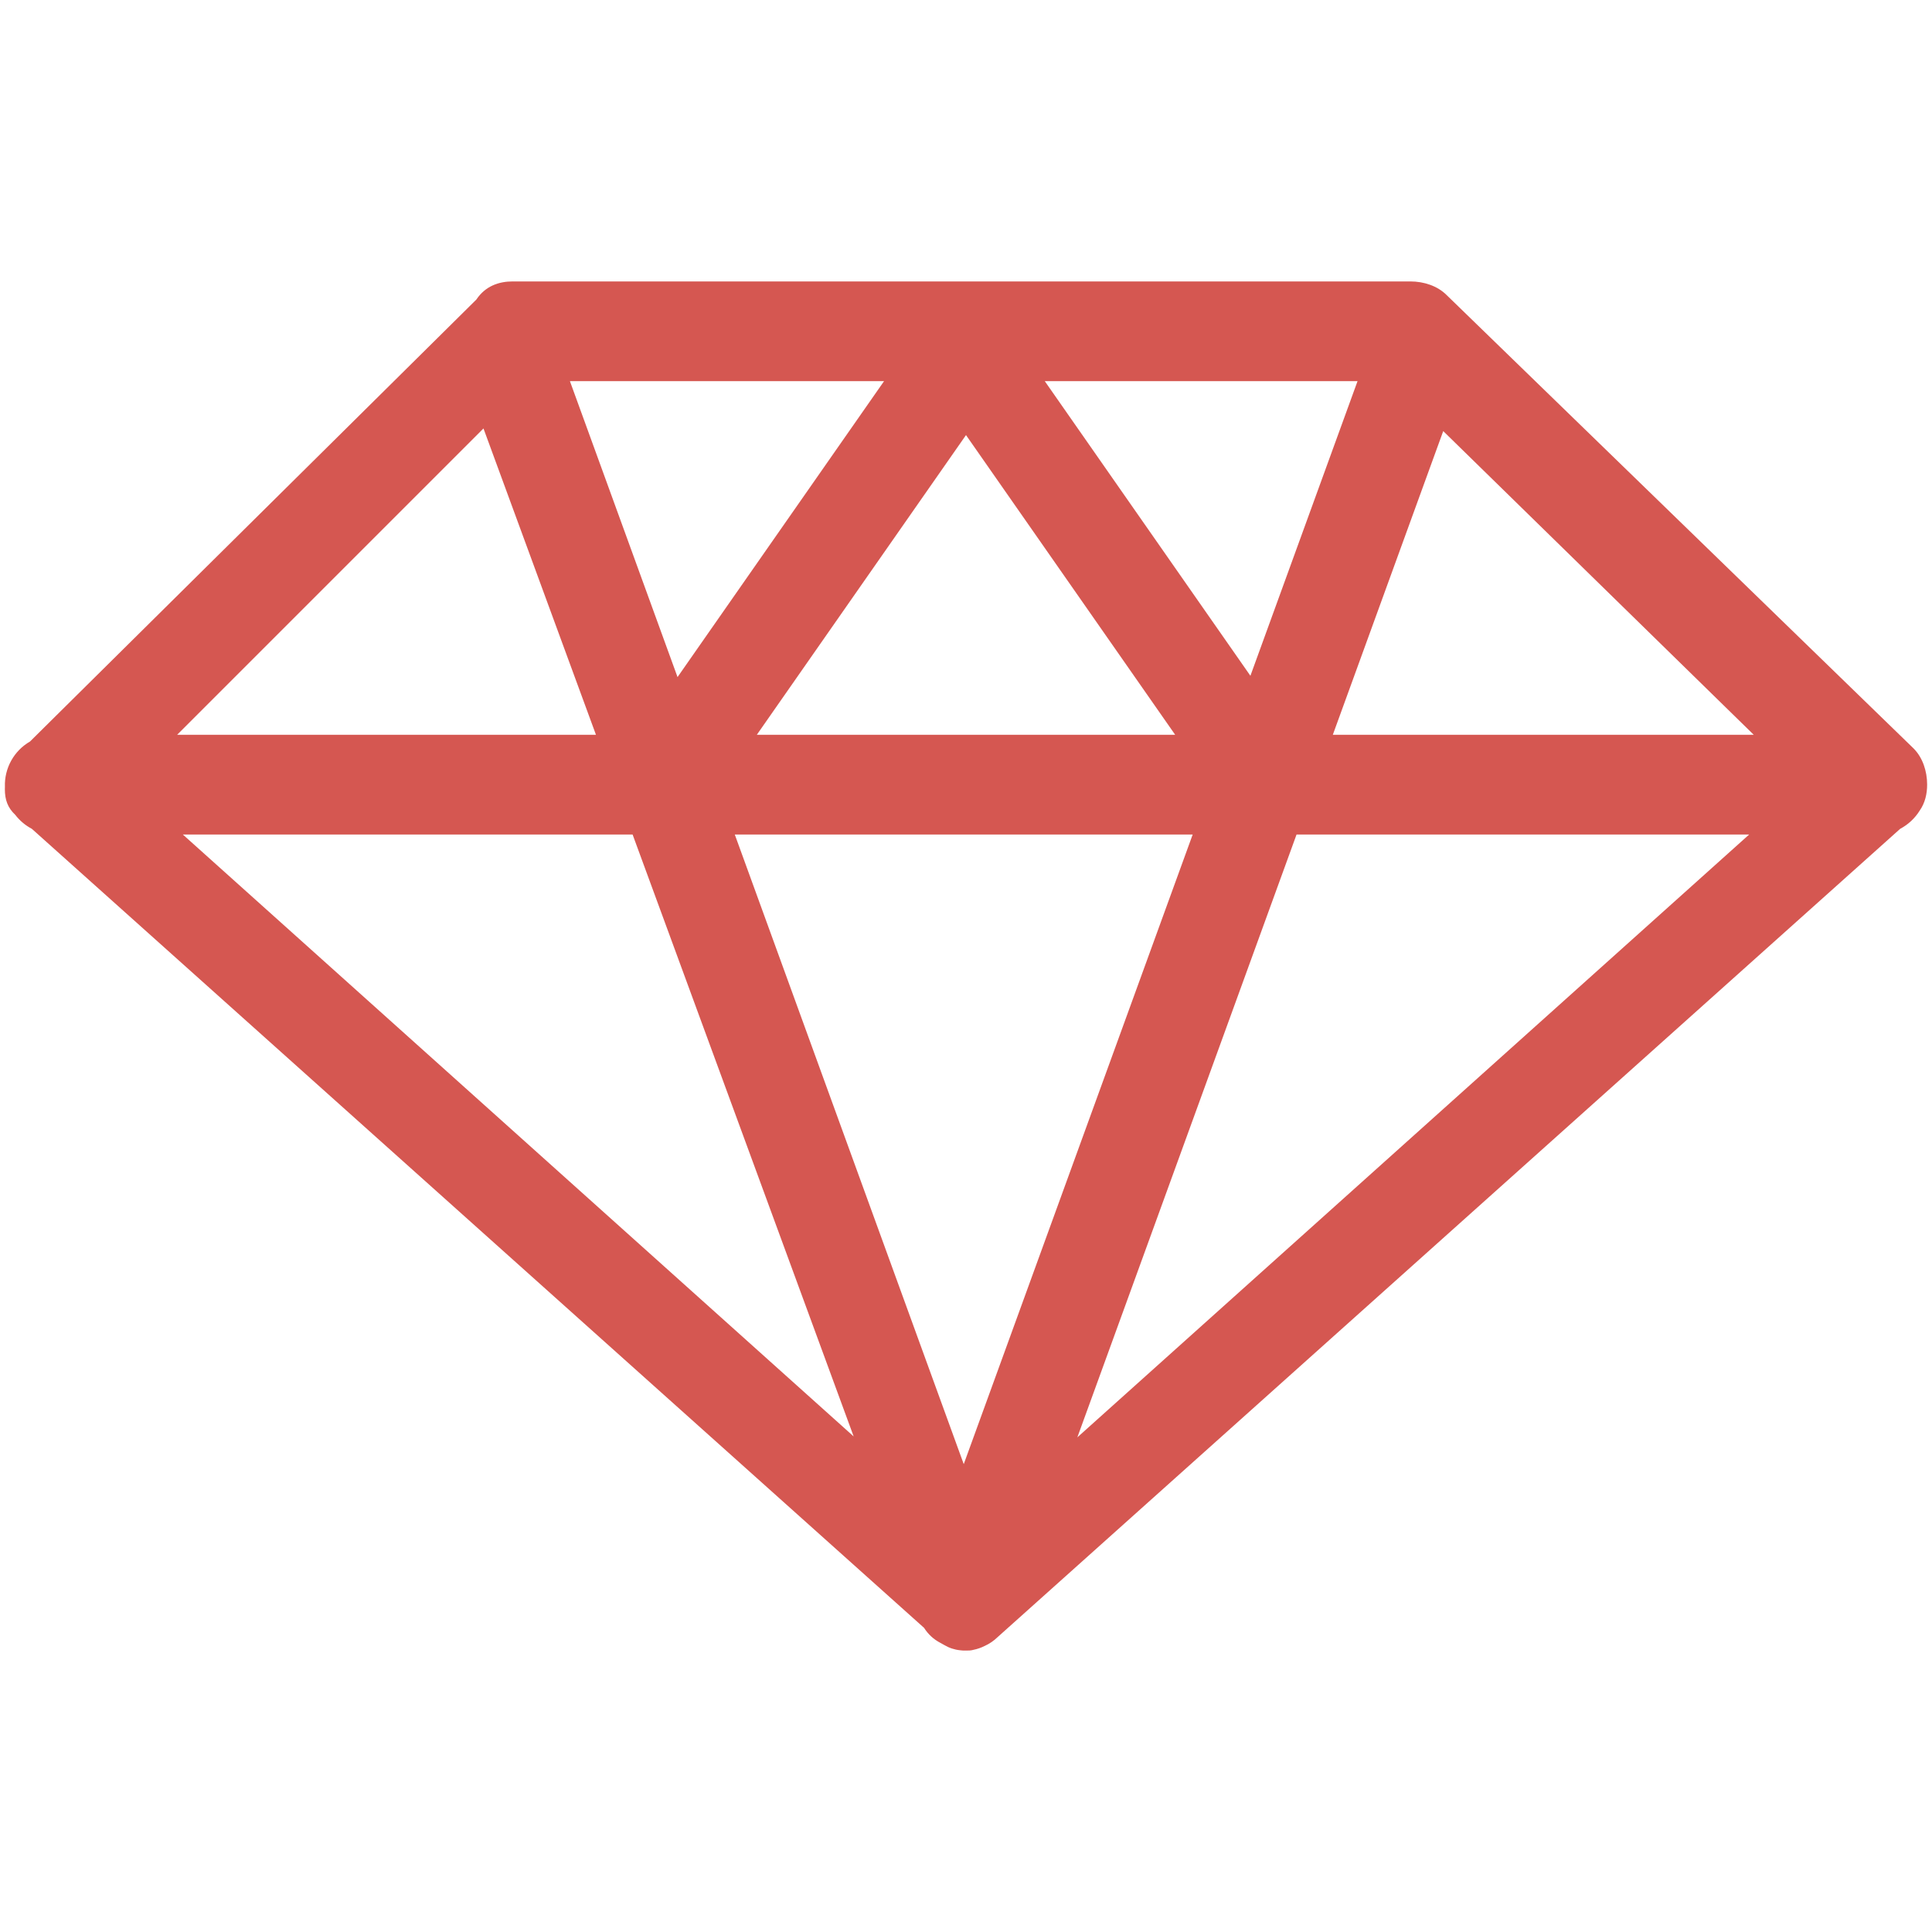 <svg clip-rule="evenodd" fill-rule="evenodd" stroke-linejoin="round" stroke-miterlimit="2" viewBox="0 0 384 384" xmlns="http://www.w3.org/2000/svg"><path d="m5.963 147.381 88.717-87.845c1.803-2.705 4.508-3.6 7.212-3.6h178.413c2.705 0 5.409.895 7.212 2.698l92.812 90.114c1.803 1.803 2.704 4.502 2.704 7.206 0 1.809-.4 3.612-1.474 5.152-.949 1.53-2.289 2.781-3.88 3.624l-179.369 160.635c-.762.745-1.649 1.351-2.621 1.791-.697.349-1.438.604-2.203.758-.495.149-.991.149-1.486.149h-.167c-.335.006-.671-.014-1.003-.06-1.108-.11-2.178-.463-3.134-1.032-.275-.138-.544-.287-.806-.448-1.32-.686-2.433-1.713-3.224-2.973l-177.345-158.82c-1.28-.675-2.4-1.618-3.283-2.764-1.522-1.445-2.071-3.003-2.071-5.111l.011-.471c-.132-3.687 1.79-7.158 4.985-9.003zm140.082 18.489 45.507 125.139 45.502-125.139zm111.653 0-43.568 119.814 133.526-119.814zm-221.354 0 133.329 119.634-43.938-119.634zm-1.135-19.826h83.243l-22.357-60.886zm115.217 0h83.148l-41.574-59.567zm114.483 0h83.661l-61.716-60.361zm-151.633-70.288 21.39 58.82 41.048-58.82zm94.383 0 40.869 58.563 21.294-58.563z" fill="#d55751" fill-rule="nonzero"/></svg>